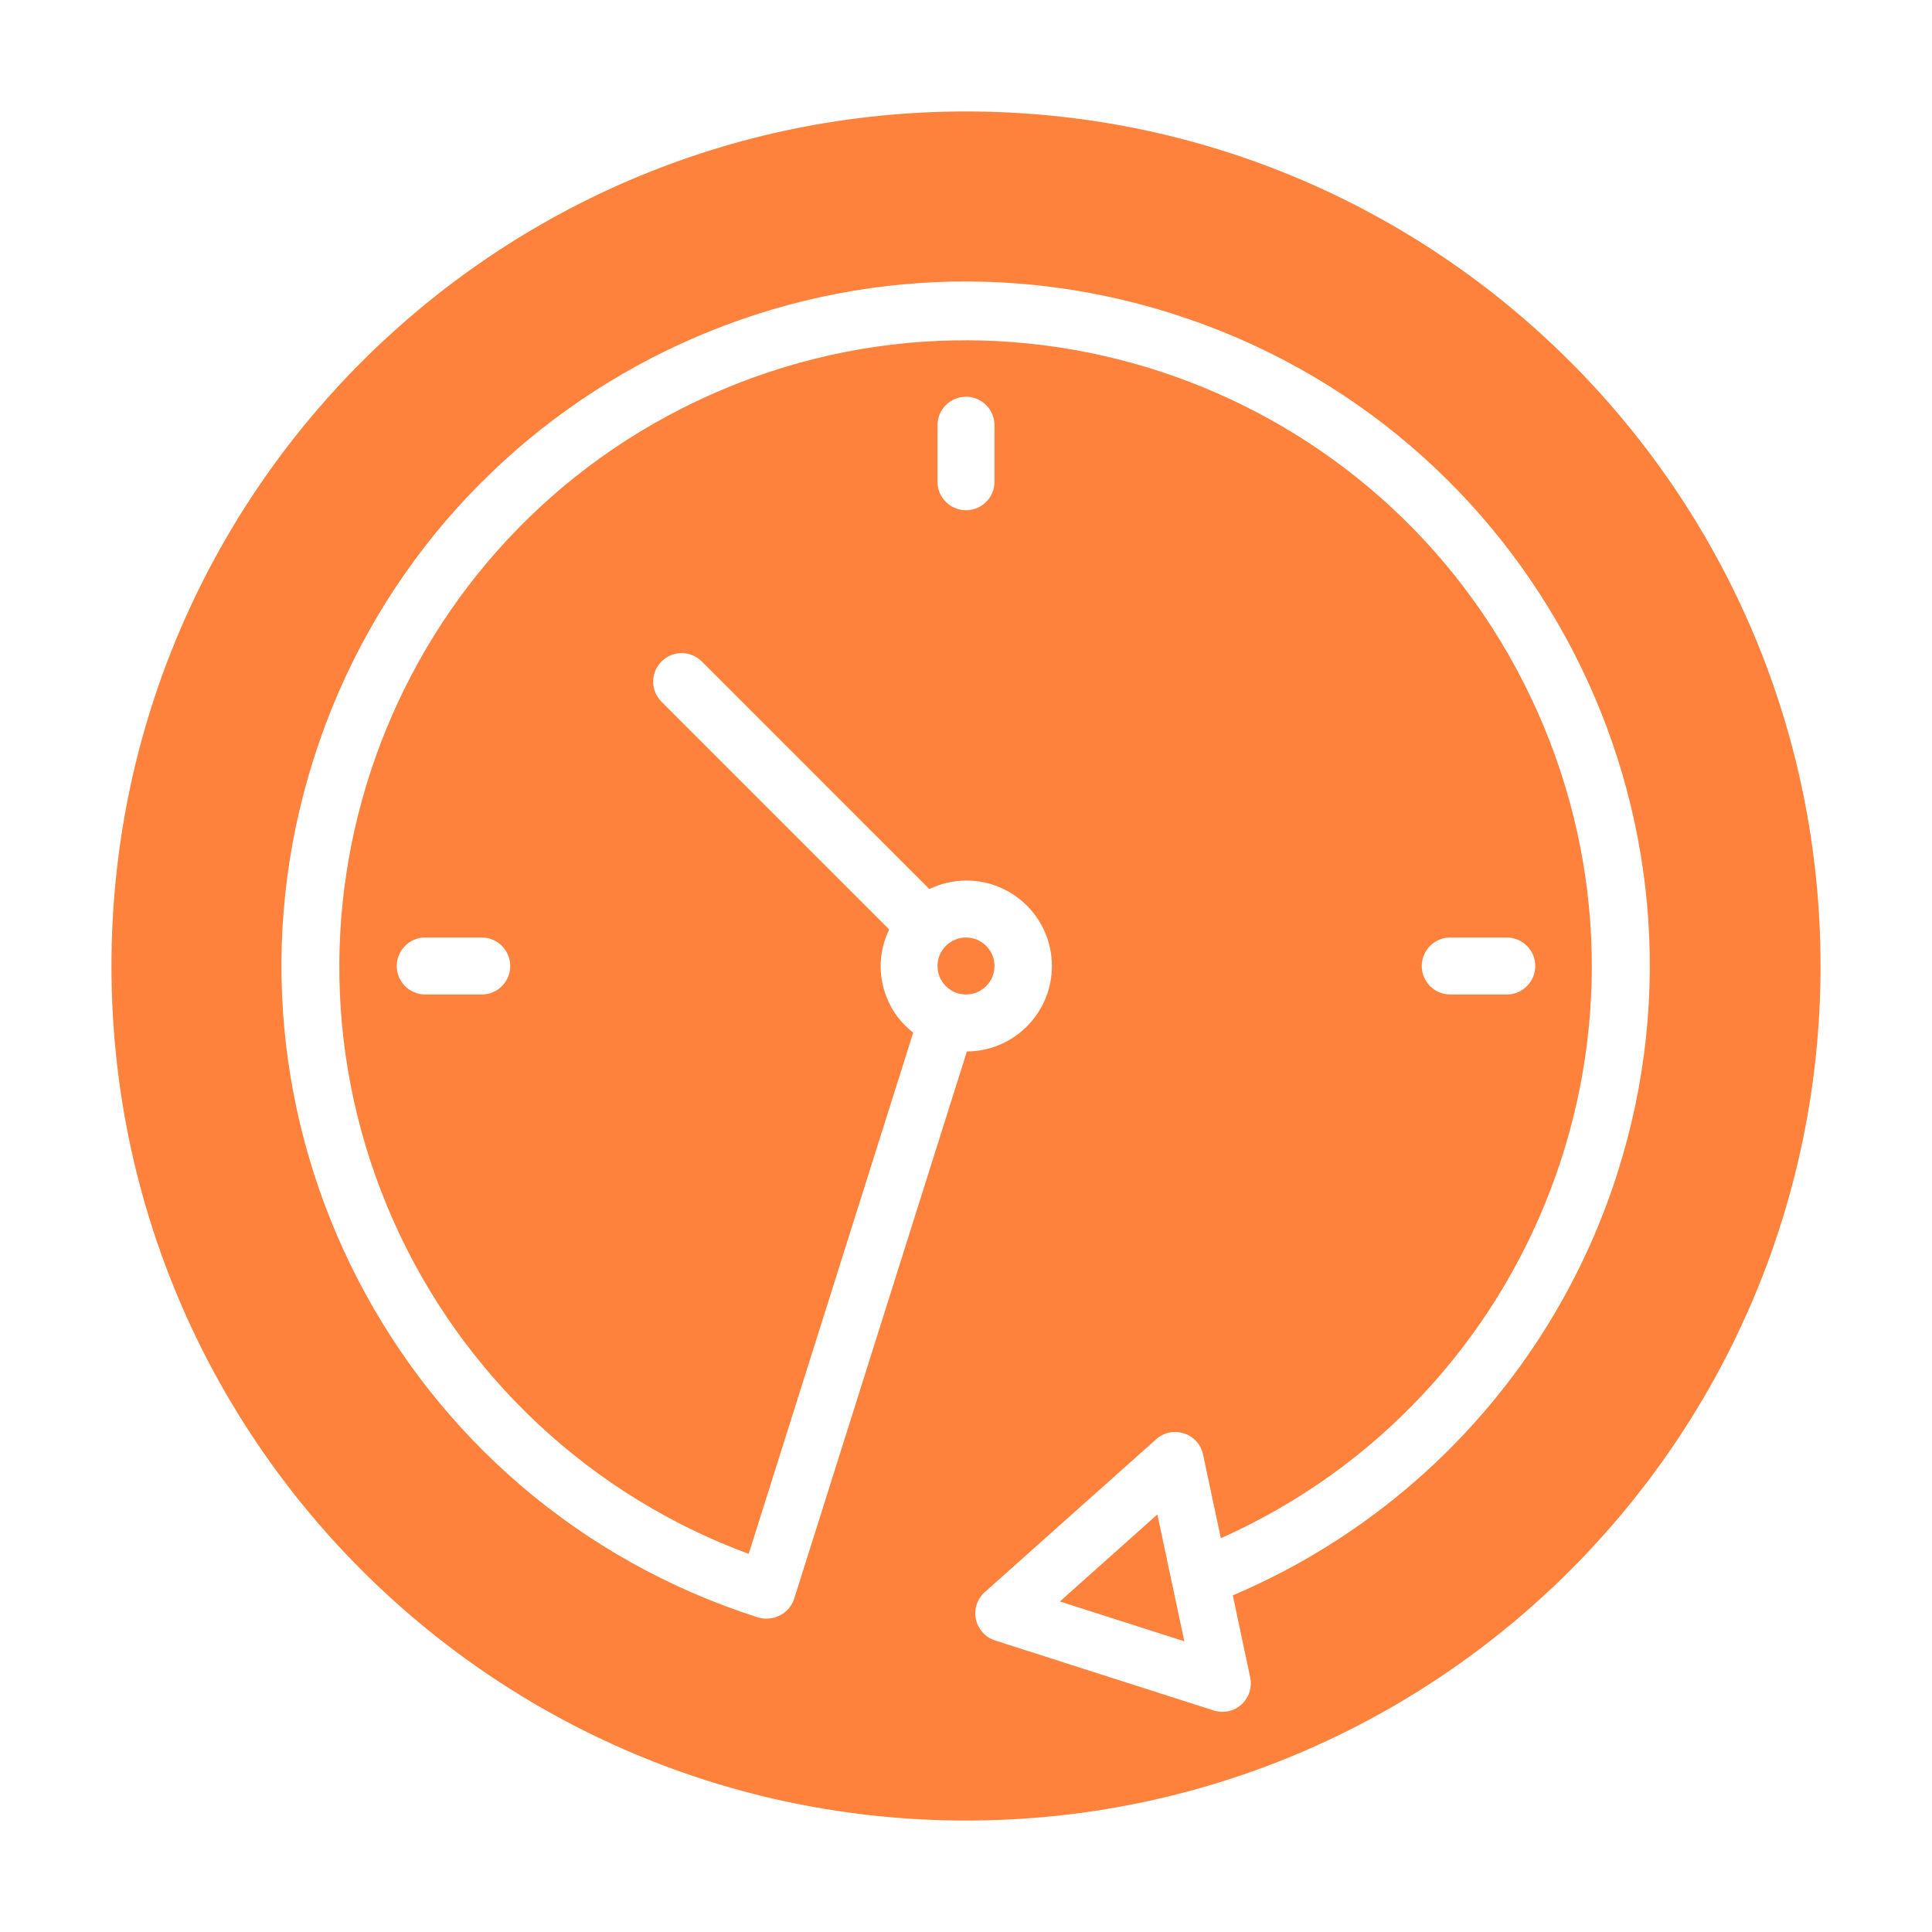 <svg width="52" height="52" viewBox="0 0 52 52" fill="none" xmlns="http://www.w3.org/2000/svg">
<path d="M28.526 43.104L31.876 44.176L31.151 40.761L28.526 43.104ZM26.767 26C26.767 26.423 26.424 26.767 26 26.767C25.577 26.767 25.233 26.423 25.233 26C25.233 25.577 25.577 25.233 26 25.233C26.424 25.233 26.767 25.577 26.767 26Z" fill="#FF823C"/>
<path d="M26 3C13.297 3 3 13.297 3 26C3 38.703 13.297 49 26 49C38.703 49 49 38.703 49 26C49 13.297 38.703 3 26 3ZM33.181 42.939L33.65 45.15C33.692 45.349 33.653 45.557 33.542 45.727C33.431 45.897 33.257 46.017 33.058 46.058C32.929 46.085 32.795 46.078 32.67 46.039L26.784 44.154C26.381 44.026 26.158 43.595 26.286 43.191C26.328 43.06 26.404 42.942 26.507 42.851L31.12 38.736C31.22 38.646 31.342 38.585 31.473 38.557C31.605 38.53 31.741 38.538 31.869 38.58C31.997 38.621 32.111 38.696 32.201 38.796C32.291 38.896 32.352 39.018 32.38 39.149L32.859 41.402C41.357 37.608 45.17 27.643 41.376 19.145C37.581 10.646 27.616 6.833 19.118 10.628C10.62 14.422 6.807 24.387 10.601 32.886C11.517 34.937 12.834 36.784 14.474 38.319C16.114 39.854 18.044 41.045 20.151 41.823L24.579 27.793C23.732 27.138 23.463 25.978 23.934 25.017L17.795 18.878C17.654 18.732 17.576 18.535 17.58 18.332C17.584 18.128 17.668 17.935 17.814 17.794C17.957 17.656 18.148 17.578 18.347 17.578C18.545 17.578 18.736 17.656 18.879 17.794L25.014 23.93C25.321 23.78 25.658 23.702 26 23.7C27.27 23.694 28.305 24.718 28.312 25.988C28.318 27.259 27.294 28.294 26.024 28.3L21.377 43.025C21.32 43.205 21.199 43.358 21.036 43.454C20.912 43.527 20.77 43.566 20.625 43.566C20.549 43.567 20.473 43.555 20.4 43.532C10.713 40.445 5.362 30.089 8.449 20.402C11.536 10.714 21.892 5.363 31.579 8.45C41.267 11.537 46.618 21.893 43.531 31.581C42.725 34.108 41.384 36.431 39.597 38.391C37.811 40.352 35.622 41.903 33.181 42.939ZM38.267 26C38.267 25.577 38.61 25.233 39.033 25.233H40.567C40.768 25.236 40.96 25.318 41.101 25.462C41.243 25.605 41.322 25.799 41.322 26C41.322 26.201 41.243 26.395 41.101 26.538C40.96 26.682 40.768 26.764 40.567 26.767H39.033C38.61 26.767 38.267 26.423 38.267 26H38.267ZM26.767 11.433V12.967C26.767 13.39 26.423 13.733 26 13.733C25.577 13.733 25.233 13.39 25.233 12.967V11.433C25.236 11.232 25.318 11.04 25.462 10.899C25.605 10.757 25.799 10.678 26 10.678C26.201 10.678 26.395 10.757 26.538 10.899C26.682 11.04 26.764 11.232 26.767 11.433ZM13.733 26C13.733 26.423 13.39 26.767 12.967 26.767H11.433C11.232 26.764 11.04 26.682 10.899 26.538C10.757 26.395 10.678 26.201 10.678 26C10.678 25.799 10.757 25.605 10.899 25.462C11.04 25.318 11.232 25.236 11.433 25.233H12.967C13.39 25.233 13.733 25.577 13.733 26Z" fill="#FF823C"/>
</svg>
